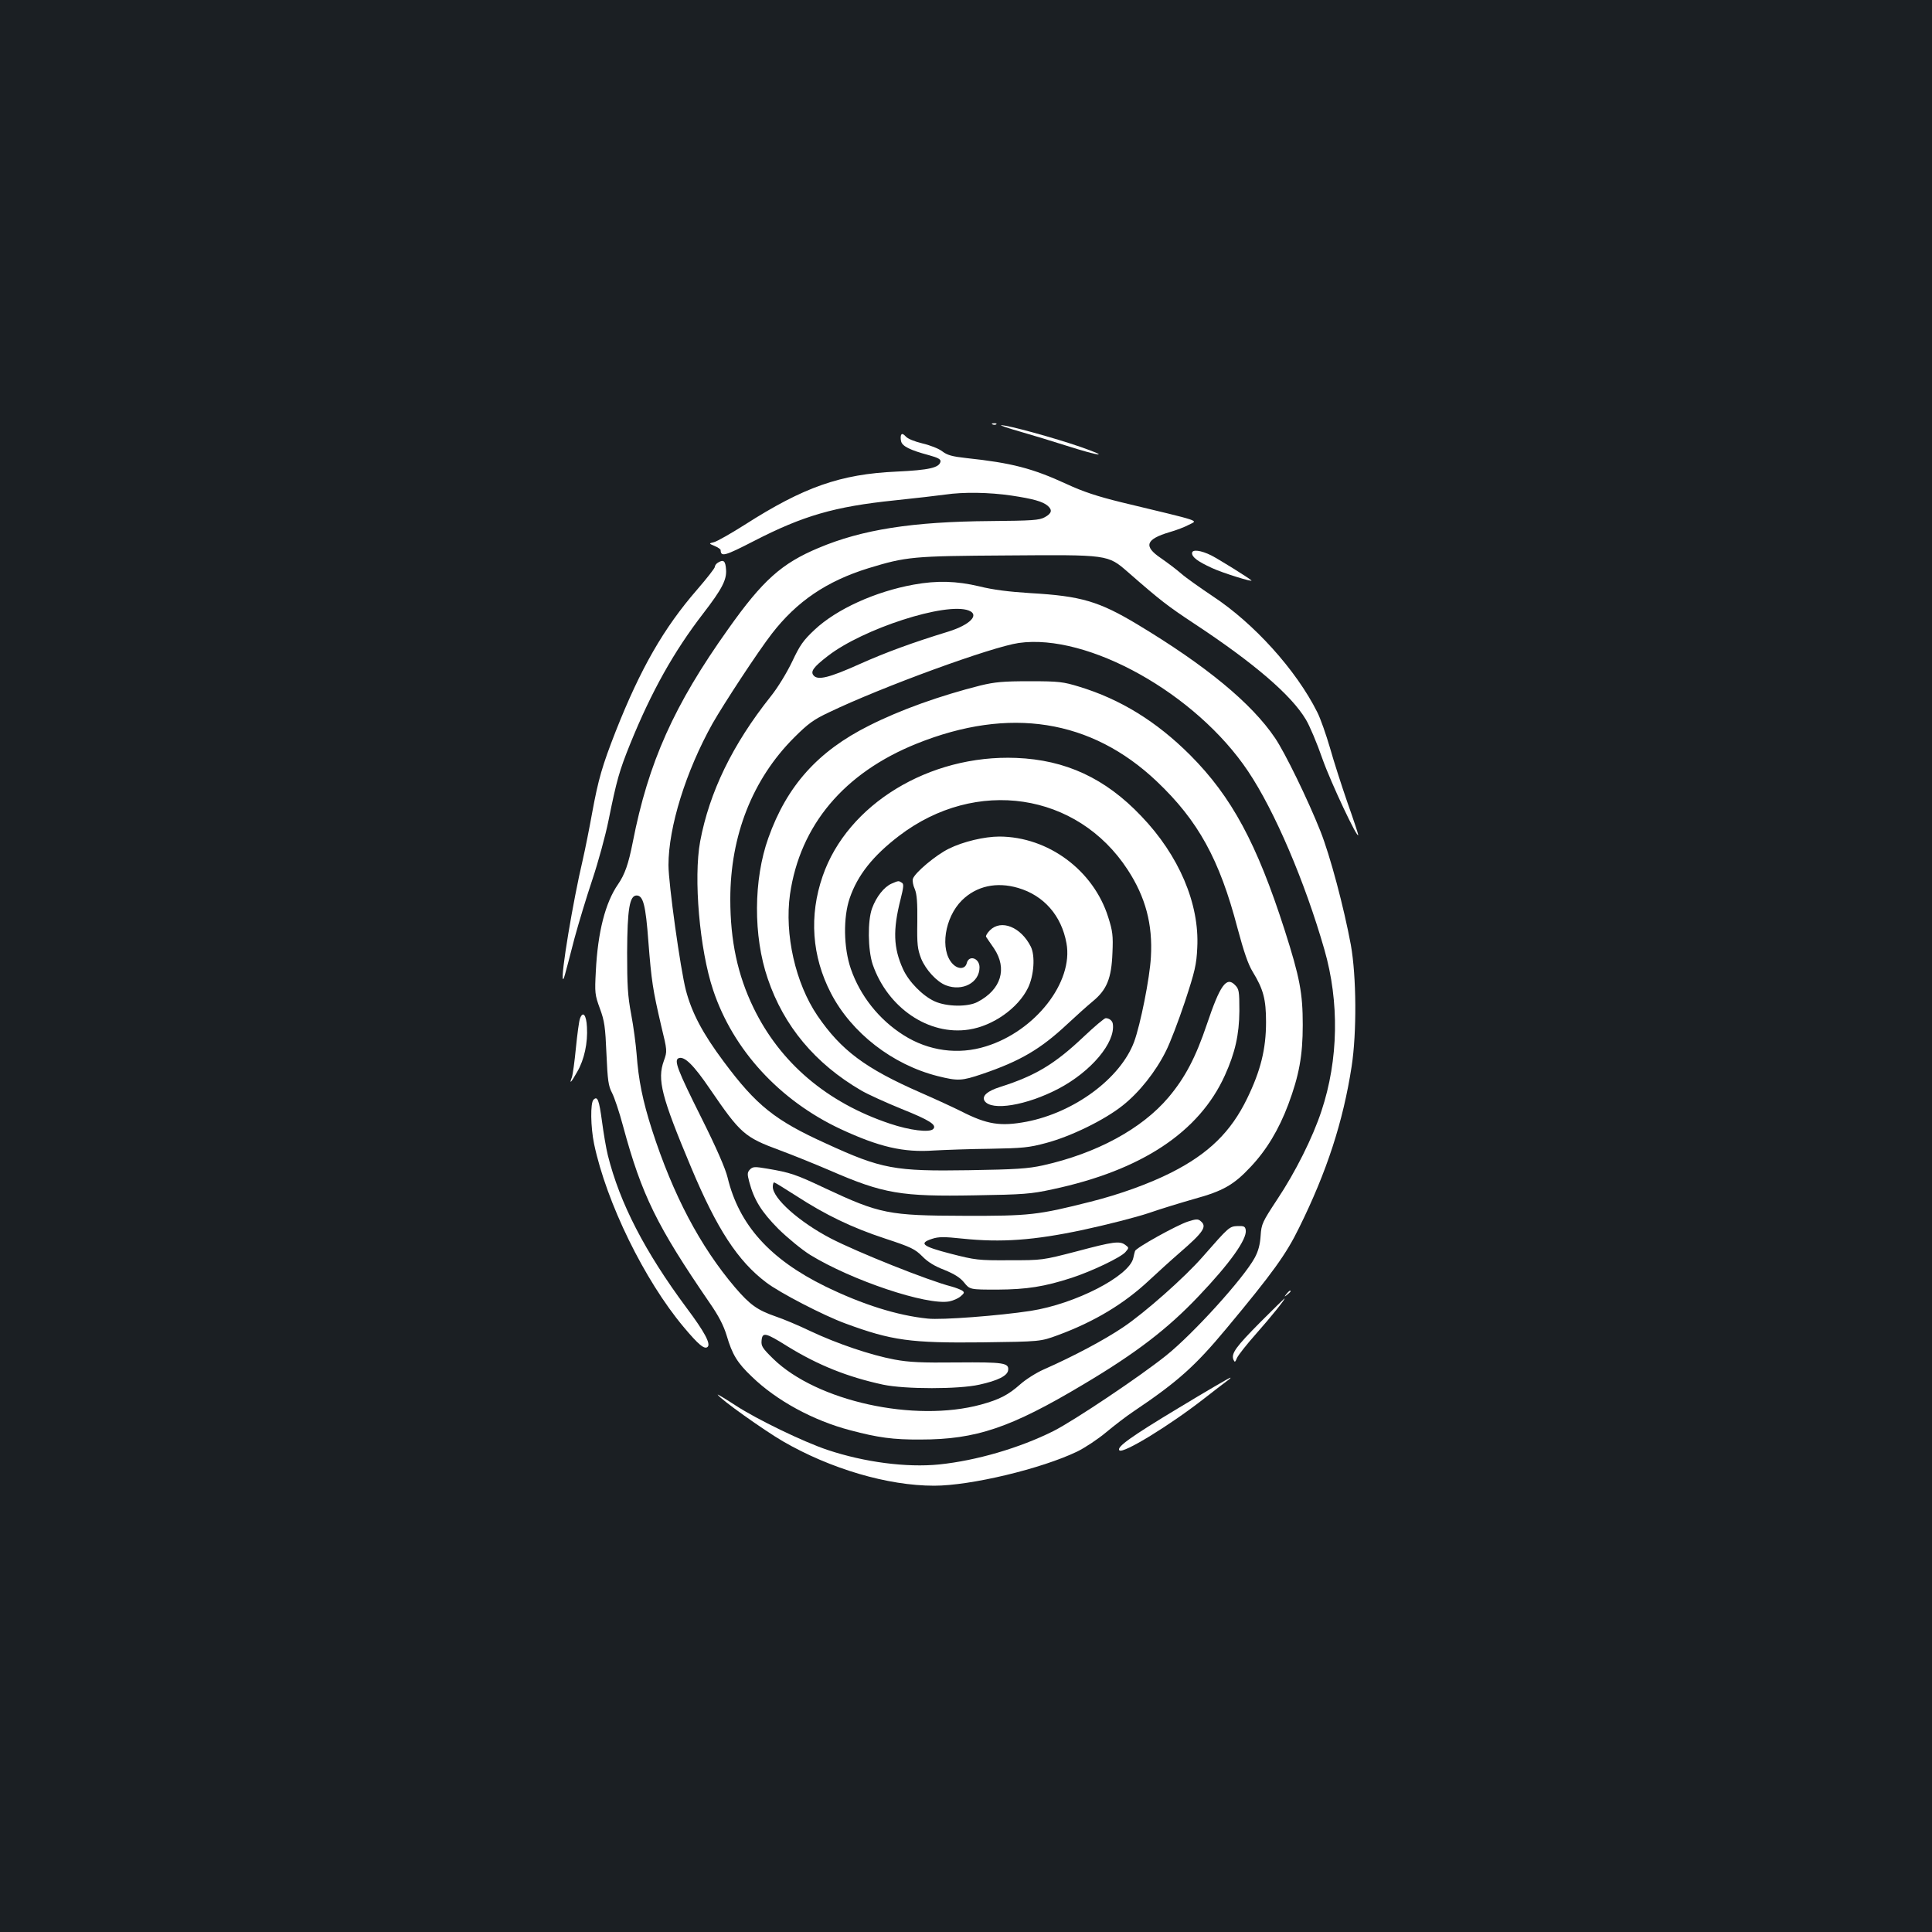 <?xml version="1.0" standalone="no"?>
<!DOCTYPE svg PUBLIC "-//W3C//DTD SVG 20010904//EN"
 "http://www.w3.org/TR/2001/REC-SVG-20010904/DTD/svg10.dtd">
<svg version="1.0" xmlns="http://www.w3.org/2000/svg"
 width="1000pt" height="1000pt" viewBox="0 0 1000 1000"
 preserveAspectRatio="xMidYMid meet">
<rect width="100%" height="100%" fill="#1b1f23"/>
<g transform="translate(0,1000) scale(0.1,-0.1)"
fill="#ffffff" stroke="none">
<path d="M5138 7803 c7 -3 16 -2 19 1 4 3 -2 6 -13 5 -11 0 -14 -3 -6 -6z"/>
<path d="M5280 7766 c63 -18 171 -51 240 -73 176 -56 232 -62 75 -7 -132 46
-382 115 -413 113 -9 0 35 -15 98 -33z"/>
<path d="M4665 7750 c-4 -6 -4 -21 -1 -34 6 -26 47 -46 144 -72 47 -13 62 -21
60 -33 -6 -32 -59 -44 -228 -52 -290 -13 -480 -80 -785 -275 -71 -45 -143 -86
-159 -90 -28 -7 -28 -7 3 -20 17 -7 31 -17 31 -21 1 -37 21 -31 171 46 256
132 419 179 729 211 107 11 225 25 262 30 95 14 227 12 343 -5 114 -17 162
-31 188 -53 25 -22 21 -39 -15 -59 -29 -16 -65 -18 -282 -20 -403 -3 -664 -44
-889 -139 -191 -80 -289 -167 -468 -420 -280 -393 -413 -689 -494 -1104 -22
-112 -41 -166 -76 -217 -66 -95 -105 -248 -115 -450 -6 -112 -5 -122 21 -193
24 -65 28 -95 34 -235 6 -138 10 -166 29 -202 12 -23 38 -100 57 -172 97 -358
175 -516 447 -913 48 -69 73 -118 89 -170 29 -99 55 -142 131 -214 128 -124
318 -227 509 -277 143 -38 222 -49 364 -48 287 0 467 61 842 285 271 161 436
287 597 457 162 170 251 295 244 342 -3 19 -9 22 -42 21 -43 -2 -45 -4 -180
-158 -92 -106 -301 -291 -413 -366 -98 -66 -256 -150 -410 -218 -39 -17 -94
-52 -122 -77 -63 -56 -109 -79 -203 -105 -345 -94 -850 17 -1076 237 -56 55
-63 66 -60 95 4 44 20 41 133 -30 159 -98 311 -159 496 -199 114 -24 392 -24
498 0 96 21 145 46 149 74 6 39 -23 43 -265 41 -182 -2 -247 1 -323 15 -123
23 -297 82 -435 147 -60 29 -141 63 -180 76 -95 33 -133 60 -211 151 -180 212
-320 477 -429 814 -49 153 -70 258 -80 394 -4 50 -16 142 -28 205 -18 95 -21
150 -21 320 1 226 13 295 49 295 34 0 47 -49 61 -239 16 -205 23 -249 66 -434
32 -132 32 -132 14 -183 -35 -97 -13 -184 141 -551 134 -320 242 -485 389
-596 69 -53 297 -171 409 -212 241 -89 338 -102 710 -98 300 4 300 4 390 37
190 70 344 163 474 285 42 39 112 103 156 141 126 109 144 137 109 165 -12 11
-24 11 -66 -3 -56 -18 -269 -136 -273 -152 -2 -5 -6 -22 -9 -36 -20 -94 -300
-238 -531 -274 -162 -25 -462 -48 -533 -40 -158 16 -338 73 -529 166 -288 141
-448 319 -507 564 -11 46 -58 154 -136 310 -124 248 -143 298 -117 308 30 11
77 -35 162 -160 158 -231 178 -249 362 -317 65 -24 181 -71 258 -104 278 -121
369 -136 752 -129 250 4 290 7 400 31 461 98 760 296 893 590 53 117 74 211
75 333 0 104 -2 114 -23 135 -44 45 -77 -1 -145 -203 -58 -172 -113 -277 -199
-379 -138 -163 -372 -290 -650 -352 -78 -17 -139 -21 -385 -25 -381 -6 -450 6
-737 138 -265 120 -361 197 -530 424 -109 146 -165 252 -196 370 -28 108 -90
551 -90 647 0 197 90 486 228 733 60 105 235 372 307 465 130 168 284 272 500
339 197 60 229 63 715 66 528 4 523 5 628 -86 169 -148 206 -176 342 -266 311
-205 504 -371 579 -497 19 -31 58 -123 86 -204 43 -122 185 -423 185 -393 0 5
-25 81 -56 168 -30 87 -71 214 -90 282 -20 68 -49 152 -66 185 -109 218 -328
460 -541 600 -64 43 -138 95 -163 117 -25 22 -72 57 -105 80 -92 62 -79 98 46
135 32 9 77 26 99 38 46 24 79 13 -349 116 -126 31 -199 55 -285 95 -176 81
-283 109 -518 134 -73 8 -99 15 -125 35 -18 14 -64 32 -103 41 -41 10 -76 24
-86 36 -11 12 -19 16 -23 9z"/>
<path d="M6170 7137 c0 -21 29 -43 103 -77 53 -25 217 -76 204 -64 -12 12
-168 109 -207 129 -54 27 -100 33 -100 12z"/>
<path d="M3718 7089 c-10 -5 -18 -16 -18 -23 0 -7 -41 -59 -91 -117 -174 -200
-294 -410 -422 -734 -70 -179 -90 -248 -122 -422 -14 -78 -36 -188 -49 -245
-50 -211 -115 -602 -102 -615 4 -4 5 0 60 212 21 77 62 213 92 302 30 90 68
228 84 308 42 207 55 254 112 395 110 271 226 478 378 675 97 126 122 174 118
227 -3 45 -13 53 -40 37z"/>
<path d="M4729 6974 c-199 -36 -399 -127 -512 -233 -60 -56 -77 -81 -117 -166
-28 -58 -74 -134 -111 -180 -198 -249 -317 -495 -365 -750 -35 -190 -3 -560
67 -769 103 -310 344 -572 660 -720 200 -93 326 -122 482 -111 56 3 188 8 292
9 169 3 201 6 290 30 128 34 302 119 396 194 86 68 171 175 224 282 21 41 65
156 98 255 52 158 60 192 64 280 12 227 -95 478 -290 681 -186 196 -392 291
-647 301 -450 18 -874 -240 -1002 -612 -71 -205 -56 -415 43 -606 107 -206
319 -370 553 -429 105 -26 123 -25 230 11 197 67 302 129 439 257 45 42 105
96 133 119 73 60 97 119 102 251 4 89 1 113 -22 185 -76 242 -310 416 -563
417 -77 0 -188 -26 -262 -63 -66 -32 -176 -124 -186 -156 -3 -10 1 -34 10 -53
11 -27 14 -71 13 -169 -2 -118 1 -141 20 -191 24 -58 81 -120 128 -138 86 -33
174 14 174 93 0 48 -55 66 -66 22 -8 -32 -45 -34 -74 -3 -66 71 -41 239 49
328 75 74 179 97 291 64 133 -39 224 -143 250 -286 37 -201 -161 -455 -417
-534 -143 -45 -297 -24 -426 58 -127 80 -225 204 -273 343 -38 110 -40 267 -6
366 41 120 121 220 256 323 397 303 922 225 1183 -176 92 -141 130 -282 120
-452 -6 -109 -54 -349 -87 -439 -71 -189 -309 -365 -557 -413 -134 -25 -203
-15 -338 54 -38 19 -133 63 -211 97 -285 125 -410 218 -533 398 -114 168 -171
421 -142 628 52 358 280 629 656 780 480 193 903 126 1242 -195 215 -204 325
-404 418 -759 33 -123 55 -188 79 -227 55 -90 69 -142 69 -260 0 -140 -28
-252 -98 -396 -84 -173 -199 -285 -392 -383 -115 -58 -267 -113 -418 -151
-273 -69 -315 -74 -655 -73 -391 1 -436 10 -720 143 -152 72 -180 81 -298 101
-65 11 -75 11 -90 -4 -14 -15 -15 -23 -4 -64 25 -94 63 -155 151 -244 48 -47
121 -107 164 -134 215 -132 605 -263 721 -241 19 4 45 15 58 26 20 17 21 21 8
30 -8 5 -33 15 -55 21 -121 31 -488 178 -625 249 -163 85 -300 207 -300 267 0
12 3 23 7 23 3 0 54 -31 113 -69 154 -100 289 -165 462 -222 134 -44 154 -54
192 -92 28 -29 64 -51 114 -70 51 -21 81 -39 102 -65 30 -37 30 -37 173 -37
152 1 242 15 384 61 104 34 253 105 278 133 19 22 19 23 0 37 -29 22 -61 18
-252 -33 -178 -46 -178 -46 -348 -46 -162 -1 -176 1 -305 34 -147 38 -166 54
-95 77 33 11 62 11 156 1 202 -21 370 -9 624 45 121 26 274 65 340 87 66 23
172 55 235 73 150 41 206 73 293 166 83 88 146 193 195 323 56 150 75 253 75
412 0 164 -15 245 -94 492 -144 448 -274 689 -488 904 -175 175 -362 290 -576
355 -82 25 -104 28 -255 28 -138 0 -180 -4 -255 -22 -210 -53 -415 -126 -577
-208 -264 -132 -425 -311 -521 -581 -77 -215 -79 -508 -3 -729 83 -245 245
-439 483 -578 34 -20 129 -63 210 -96 145 -58 184 -83 163 -104 -19 -19 -120
-7 -224 28 -326 109 -568 315 -706 600 -82 169 -120 346 -120 562 0 329 115
621 330 836 73 73 102 94 181 131 272 131 842 339 982 359 358 51 918 -262
1187 -664 137 -204 294 -571 395 -923 78 -271 73 -570 -15 -835 -45 -137 -135
-317 -229 -458 -77 -117 -82 -127 -86 -188 -3 -46 -12 -80 -31 -115 -58 -106
-317 -392 -458 -505 -136 -109 -475 -336 -583 -391 -176 -88 -399 -153 -592
-173 -170 -17 -388 12 -577 75 -126 42 -367 159 -476 230 -55 36 -97 61 -93
56 14 -24 238 -183 337 -241 247 -143 543 -230 783 -230 190 0 556 88 741 177
39 19 107 64 150 100 43 36 106 84 139 106 232 156 321 236 484 432 239 287
308 383 375 520 144 291 228 550 272 835 27 175 25 467 -4 629 -36 194 -107
462 -158 590 -64 161 -183 406 -235 482 -121 179 -356 373 -710 586 -201 121
-294 148 -555 163 -111 7 -193 17 -265 35 -118 28 -219 31 -340 9z m285 -134
c58 -22 7 -74 -105 -109 -186 -57 -325 -108 -459 -168 -156 -70 -217 -86 -239
-59 -17 20 -1 43 73 100 182 142 613 281 730 236z"/>
<path d="M4614 5426 c-38 -17 -78 -67 -100 -127 -24 -64 -22 -216 3 -291 78
-225 290 -369 498 -337 125 19 255 111 306 216 31 64 38 167 14 214 -51 101
-153 142 -211 84 -14 -14 -23 -29 -20 -34 3 -4 21 -32 41 -60 70 -105 37 -213
-85 -277 -51 -27 -160 -25 -222 3 -62 28 -134 101 -164 167 -50 110 -53 202
-13 360 16 64 18 81 7 87 -17 11 -17 11 -54 -5z"/>
<path d="M3002 4728 c-5 -13 -14 -81 -21 -151 -7 -71 -16 -139 -21 -153 -15
-39 -4 -28 28 29 36 62 55 149 50 231 -3 63 -21 85 -36 44z"/>
<path d="M5608 4633 c-149 -141 -249 -201 -431 -259 -67 -21 -96 -47 -81 -72
35 -54 217 -24 383 63 169 89 295 239 281 335 -2 17 -19 30 -37 30 -7 0 -59
-44 -115 -97z"/>
<path d="M3072 4308 c-17 -17 -15 -142 3 -229 64 -304 261 -706 463 -947 77
-92 109 -119 125 -103 16 16 -16 77 -109 201 -216 291 -346 542 -408 791 -9
36 -22 114 -30 174 -15 111 -23 134 -44 113z"/>
<path d="M6659 3303 c-13 -16 -12 -17 4 -4 9 7 17 15 17 17 0 8 -8 3 -21 -13z"/>
<path d="M6523 3156 c-125 -126 -151 -161 -139 -193 7 -16 9 -15 19 9 7 15 51
71 100 126 77 87 155 184 145 181 -1 0 -58 -56 -125 -123z"/>
<path d="M6103 2714 c-248 -149 -326 -205 -309 -221 19 -19 262 130 441 270
52 41 105 81 117 90 13 9 20 16 16 16 -3 1 -123 -69 -265 -155z"/>
</g>
</svg>
